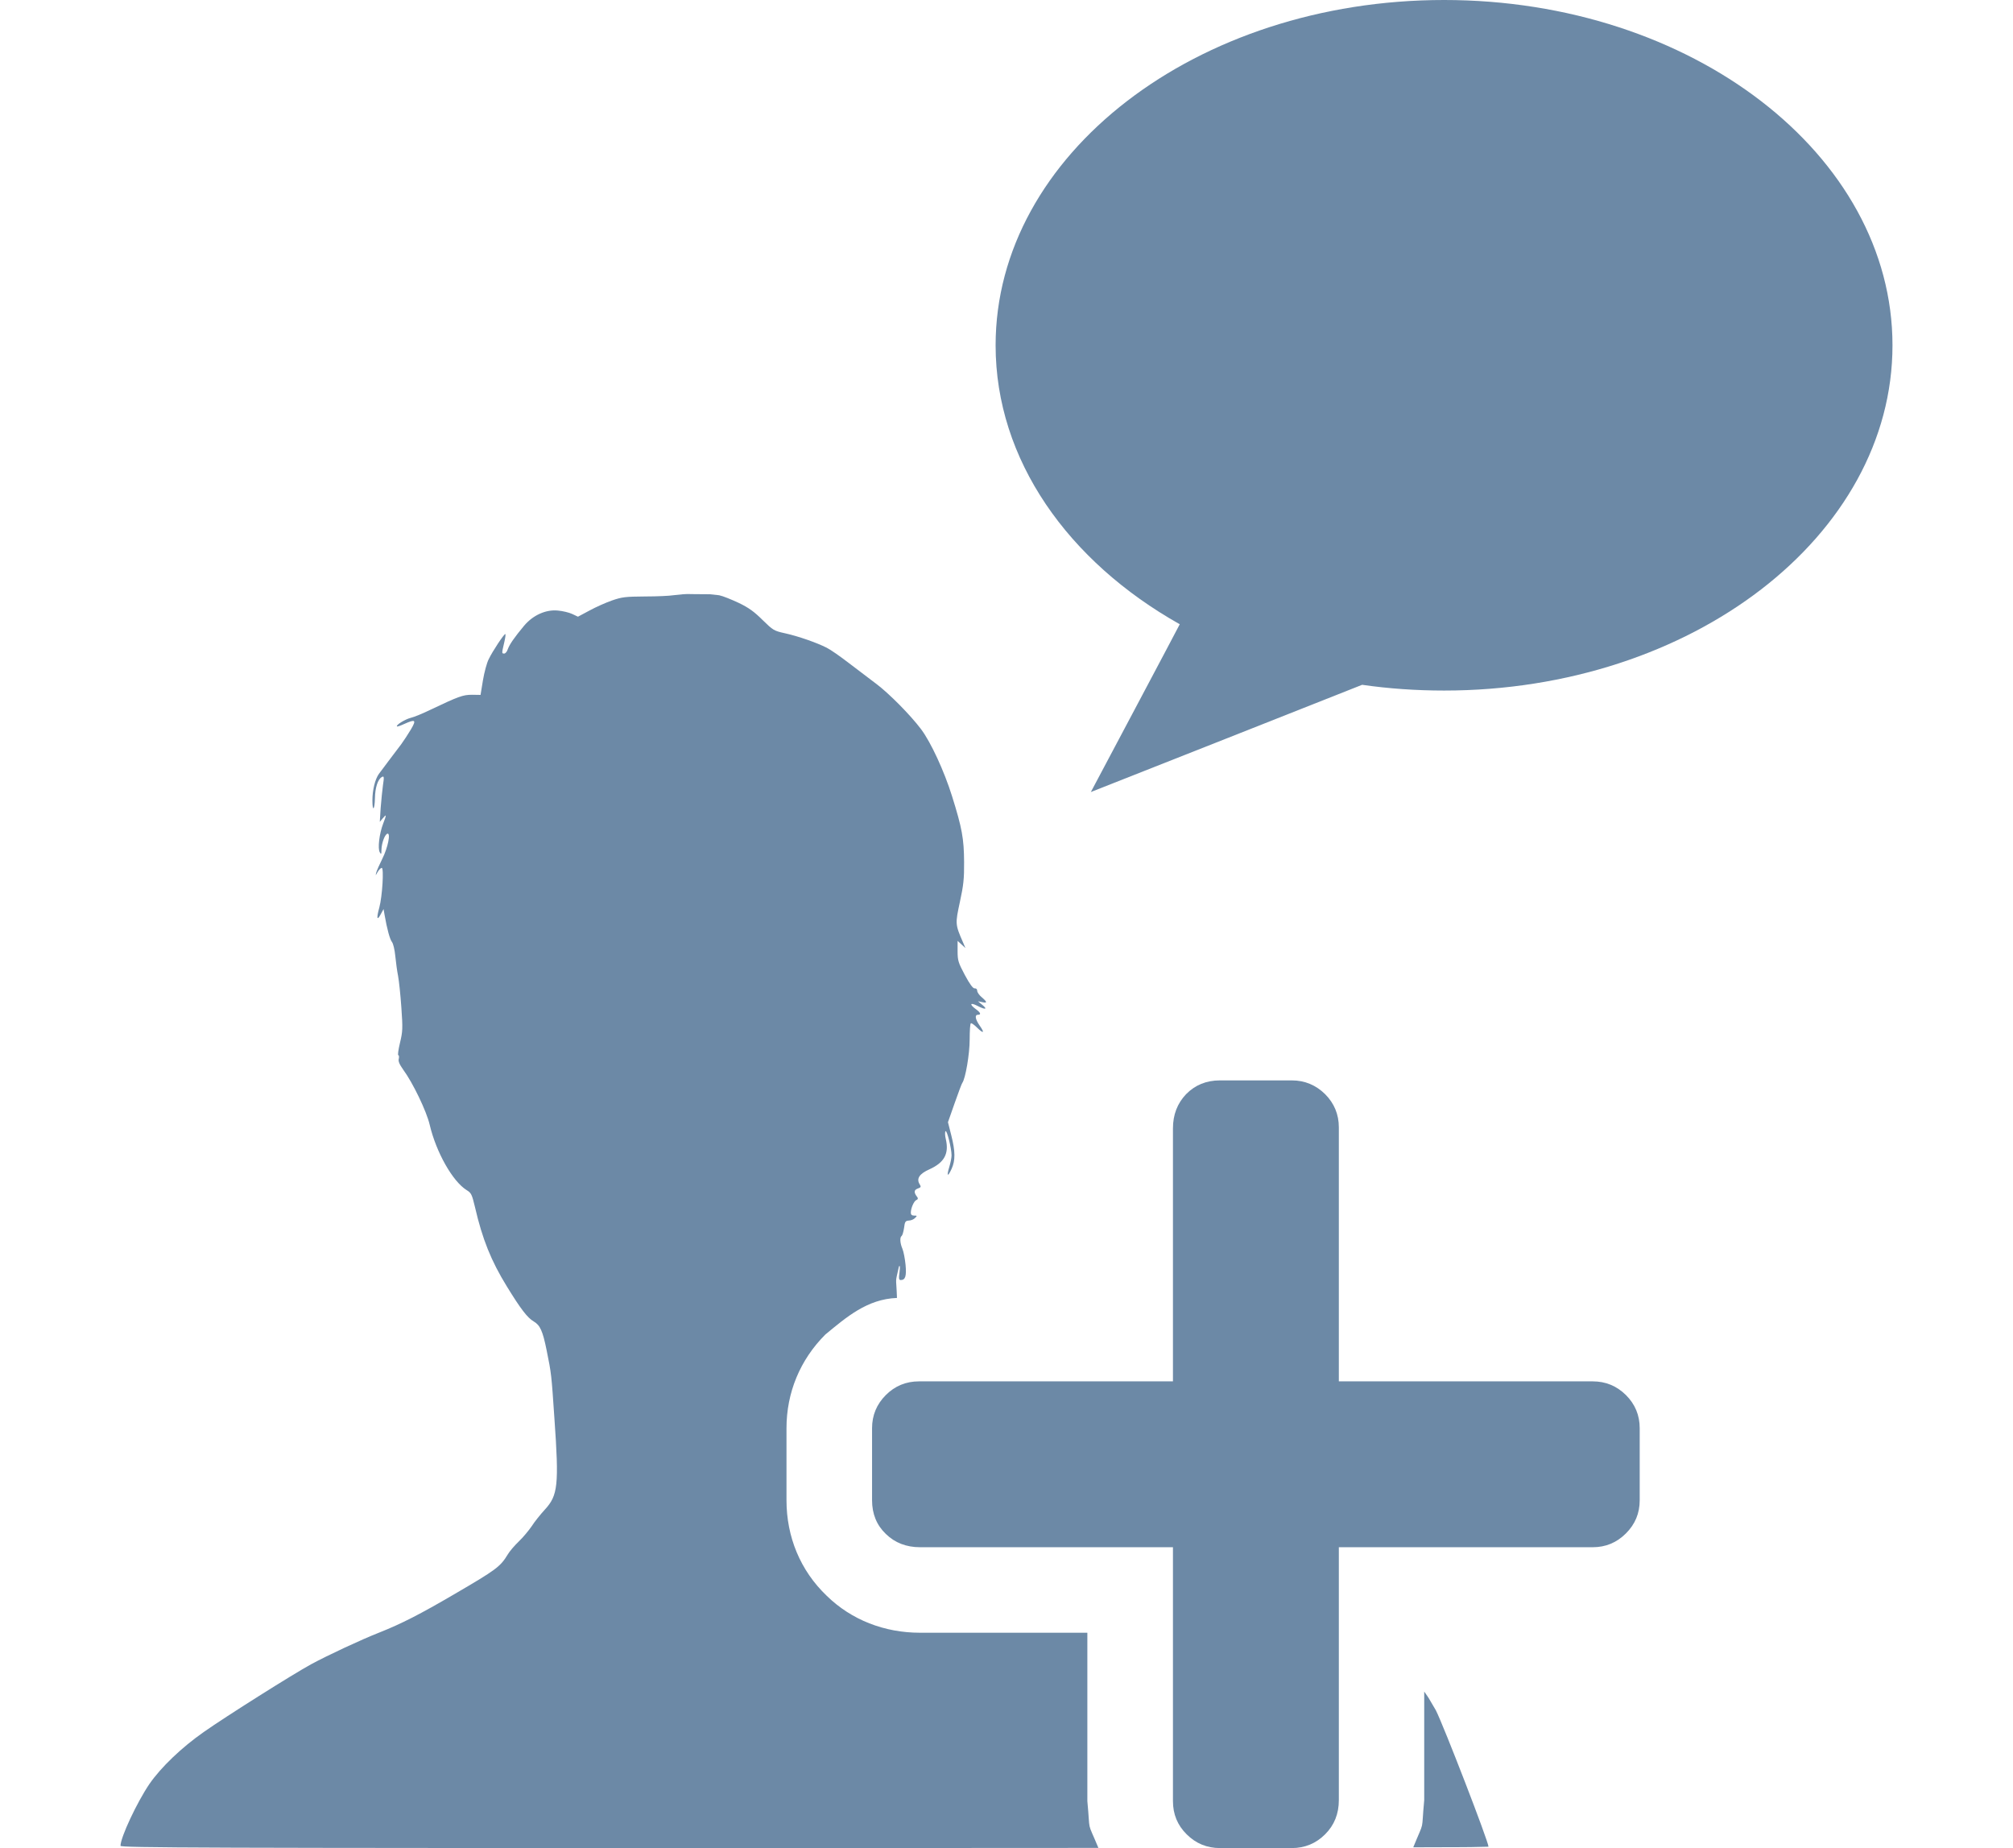 <?xml version="1.0" encoding="UTF-8"?>
<!DOCTYPE svg PUBLIC "-//W3C//DTD SVG 1.1//EN" "http://www.w3.org/Graphics/SVG/1.1/DTD/svg11.dtd">
<svg version="1.1" xmlns="http://www.w3.org/2000/svg" xmlns:xlink="http://www.w3.org/1999/xlink" x="0" y="0" width="61" height="56" viewBox="0, 0, 61, 56">
  <g id="Background">
    <rect x="0" y="0" width="61" height="56" fill="#000000" fill-opacity="0"/>
  </g>
  <g id="Layer_1">
    <path d="M57.348,10.464 C57.348,4.684 51.263,0 43.76,0 C36.255,0 30.17,4.684 30.17,10.464 C30.17,13.935 32.368,17.013 35.75,18.916 C35.74,18.947 33.056,24 33.056,24 C33.056,24 41.255,20.765 41.277,20.751 C42.081,20.867 42.912,20.925 43.76,20.925 C51.263,20.925 57.348,16.241 57.348,10.464 z" fill="#6C89A6"/>
    <g>
      <path d="M48.264,41.858 C48.657,41.858 48.992,41.997 49.27,42.272 C49.549,42.55 49.688,42.886 49.688,43.278 L49.688,45.46 C49.688,45.856 49.549,46.188 49.27,46.466 C48.992,46.745 48.657,46.884 48.264,46.884 L40.571,46.884 L40.571,54.548 C40.571,54.962 40.432,55.307 40.156,55.582 C39.878,55.861 39.539,56 39.147,56 L36.967,56 C36.575,56 36.237,55.861 35.958,55.582 C35.68,55.307 35.544,54.972 35.544,54.577 L35.544,46.884 L27.882,46.884 C27.467,46.884 27.119,46.751 26.844,46.482 C26.566,46.216 26.426,45.875 26.426,45.46 L26.426,43.278 C26.426,42.886 26.566,42.55 26.844,42.272 C27.119,41.997 27.455,41.858 27.85,41.858 L35.544,41.858 L35.544,34.193 C35.544,33.779 35.677,33.434 35.942,33.156 C36.211,32.881 36.553,32.738 36.967,32.738 L39.147,32.738 C39.539,32.738 39.878,32.881 40.156,33.156 C40.432,33.434 40.571,33.77 40.571,34.162 L40.571,41.858 z" fill="#6C89A6"/>
      <path d="M21.512,18.007 L21.792,18.037 C21.907,18.06 22.172,18.169 22.386,18.269 C22.688,18.414 22.857,18.537 23.108,18.787 C23.429,19.1 23.447,19.114 23.794,19.191 C24.183,19.277 24.745,19.472 25.051,19.627 C25.161,19.681 25.462,19.89 25.727,20.095 C25.993,20.299 26.367,20.581 26.564,20.73 C26.948,21.021 27.588,21.666 27.912,22.097 C28.209,22.493 28.612,23.365 28.849,24.123 C29.155,25.099 29.21,25.413 29.215,26.117 C29.219,26.63 29.197,26.825 29.087,27.334 C28.945,27.992 28.945,28.011 29.178,28.546 L29.256,28.728 L29.018,28.51 L29.018,28.823 C29.018,29.11 29.041,29.173 29.238,29.545 C29.389,29.827 29.485,29.954 29.535,29.95 C29.58,29.945 29.612,29.972 29.612,30.022 C29.612,30.068 29.676,30.159 29.749,30.218 C29.919,30.363 29.923,30.404 29.763,30.367 L29.635,30.34 L29.772,30.454 C29.937,30.59 29.859,30.604 29.612,30.476 C29.398,30.368 29.37,30.431 29.567,30.576 C29.718,30.685 29.74,30.749 29.635,30.749 C29.53,30.749 29.553,30.885 29.686,31.076 C29.846,31.303 29.809,31.335 29.608,31.139 C29.521,31.053 29.439,30.994 29.42,31.008 C29.398,31.017 29.384,31.24 29.384,31.498 C29.384,31.939 29.256,32.688 29.16,32.815 C29.142,32.838 29.037,33.12 28.927,33.433 L28.726,34.005 L28.826,34.4 C28.95,34.886 28.954,35.163 28.835,35.422 C28.717,35.677 28.68,35.645 28.767,35.359 C28.803,35.241 28.835,35.082 28.835,35.009 C28.835,34.8 28.694,34.232 28.653,34.278 C28.63,34.296 28.634,34.41 28.662,34.523 C28.762,34.959 28.616,35.227 28.168,35.431 C27.857,35.568 27.761,35.718 27.871,35.89 C27.917,35.963 27.908,35.981 27.807,36.017 C27.693,36.058 27.688,36.14 27.798,36.276 C27.825,36.317 27.816,36.344 27.771,36.362 C27.697,36.39 27.601,36.608 27.601,36.748 C27.601,36.807 27.633,36.835 27.702,36.835 C27.793,36.835 27.798,36.839 27.729,36.907 C27.693,36.948 27.606,36.985 27.542,36.985 C27.437,36.994 27.419,37.016 27.396,37.207 C27.377,37.33 27.346,37.434 27.323,37.452 C27.263,37.489 27.272,37.666 27.345,37.838 C27.382,37.925 27.423,38.143 27.441,38.324 C27.473,38.665 27.437,38.788 27.295,38.788 C27.24,38.788 27.231,38.742 27.259,38.547 C27.277,38.379 27.272,38.329 27.24,38.379 C27.119,38.936 27.156,38.621 27.181,39.33 C26.274,39.365 25.647,39.915 25.01,40.439 C24.246,41.203 23.833,42.198 23.833,43.278 L23.833,45.46 C23.833,46.568 24.251,47.591 25.053,48.356 C25.802,49.089 26.803,49.475 27.879,49.475 L32.95,49.475 L32.95,54.576 C33.047,55.596 32.924,55.125 33.285,55.995 C27.282,56 30.25,55.999 24.379,56 C6.01,56 3.652,55.991 3.652,55.932 C3.652,55.673 4.155,54.606 4.529,54.056 C4.877,53.552 5.508,52.948 6.179,52.48 C6.842,52.013 8.89,50.723 9.425,50.432 C9.918,50.164 10.947,49.683 11.504,49.465 C12.158,49.206 12.729,48.915 13.776,48.302 C15.037,47.566 15.161,47.476 15.389,47.099 C15.439,47.012 15.59,46.835 15.718,46.712 C15.851,46.585 16.024,46.376 16.111,46.249 C16.193,46.118 16.376,45.891 16.513,45.741 C16.906,45.314 16.943,45.005 16.801,42.988 C16.71,41.644 16.71,41.631 16.563,40.908 C16.445,40.327 16.367,40.155 16.171,40.041 C15.983,39.932 15.778,39.664 15.357,38.978 C14.882,38.206 14.617,37.548 14.393,36.576 C14.301,36.194 14.283,36.149 14.141,36.063 C13.716,35.799 13.218,34.918 13.021,34.083 C12.926,33.674 12.514,32.815 12.217,32.411 C12.103,32.248 12.062,32.157 12.085,32.08 C12.098,32.021 12.089,31.975 12.071,31.975 C12.048,31.975 12.071,31.807 12.121,31.598 C12.203,31.258 12.208,31.167 12.162,30.522 C12.135,30.136 12.089,29.705 12.062,29.568 C12.034,29.432 11.998,29.164 11.979,28.973 C11.961,28.778 11.915,28.592 11.879,28.546 C11.815,28.469 11.728,28.151 11.655,27.729 L11.623,27.547 L11.536,27.706 C11.422,27.92 11.404,27.824 11.495,27.497 C11.586,27.161 11.637,26.298 11.568,26.298 C11.541,26.298 11.486,26.353 11.445,26.421 C11.376,26.544 11.376,26.544 11.403,26.434 C11.422,26.371 11.504,26.185 11.586,26.021 C11.755,25.685 11.847,25.227 11.737,25.263 C11.66,25.29 11.564,25.544 11.559,25.753 C11.559,25.89 11.55,25.899 11.509,25.826 C11.44,25.717 11.495,25.258 11.609,24.963 C11.719,24.677 11.714,24.659 11.6,24.795 L11.509,24.904 L11.536,24.477 C11.554,24.241 11.586,23.937 11.604,23.8 C11.646,23.533 11.637,23.501 11.563,23.551 C11.449,23.619 11.367,23.869 11.362,24.186 C11.353,24.55 11.285,24.609 11.285,24.255 C11.285,23.937 11.367,23.61 11.481,23.451 C11.605,23.287 11.966,22.801 12.158,22.552 C12.231,22.452 12.363,22.252 12.45,22.106 C12.624,21.811 12.592,21.784 12.249,21.938 C12.139,21.988 12.039,22.025 12.03,22.011 C11.989,21.975 12.267,21.798 12.446,21.752 C12.546,21.73 12.82,21.616 13.044,21.507 C13.894,21.103 14.027,21.053 14.301,21.053 L14.562,21.057 L14.635,20.612 C14.676,20.367 14.754,20.081 14.809,19.976 C14.923,19.736 15.27,19.214 15.311,19.213 C15.33,19.214 15.311,19.332 15.279,19.472 C15.202,19.799 15.202,19.804 15.279,19.804 C15.316,19.804 15.366,19.745 15.389,19.668 C15.444,19.522 15.581,19.323 15.883,18.959 C16.152,18.641 16.541,18.464 16.906,18.501 C17.053,18.514 17.245,18.56 17.341,18.605 L17.514,18.687 L17.862,18.501 C18.054,18.396 18.36,18.26 18.543,18.196 C18.844,18.092 18.945,18.078 19.548,18.074 C19.918,18.074 20.302,18.055 20.403,18.037 C20.968,17.979 20.599,18.007 21.512,18.007 z" fill="#6C89A6"/>
      <path d="M43.158,51.258 C43.351,51.534 43.227,51.349 43.511,51.826 C43.749,52.294 45.106,55.805 45.106,55.959 C44.083,55.981 44.842,55.967 42.826,55.977 C43.184,55.1 43.062,55.573 43.158,54.548 L43.158,51.258 z" fill="#6C89A6"/>
    </g>
  </g>
</svg>
